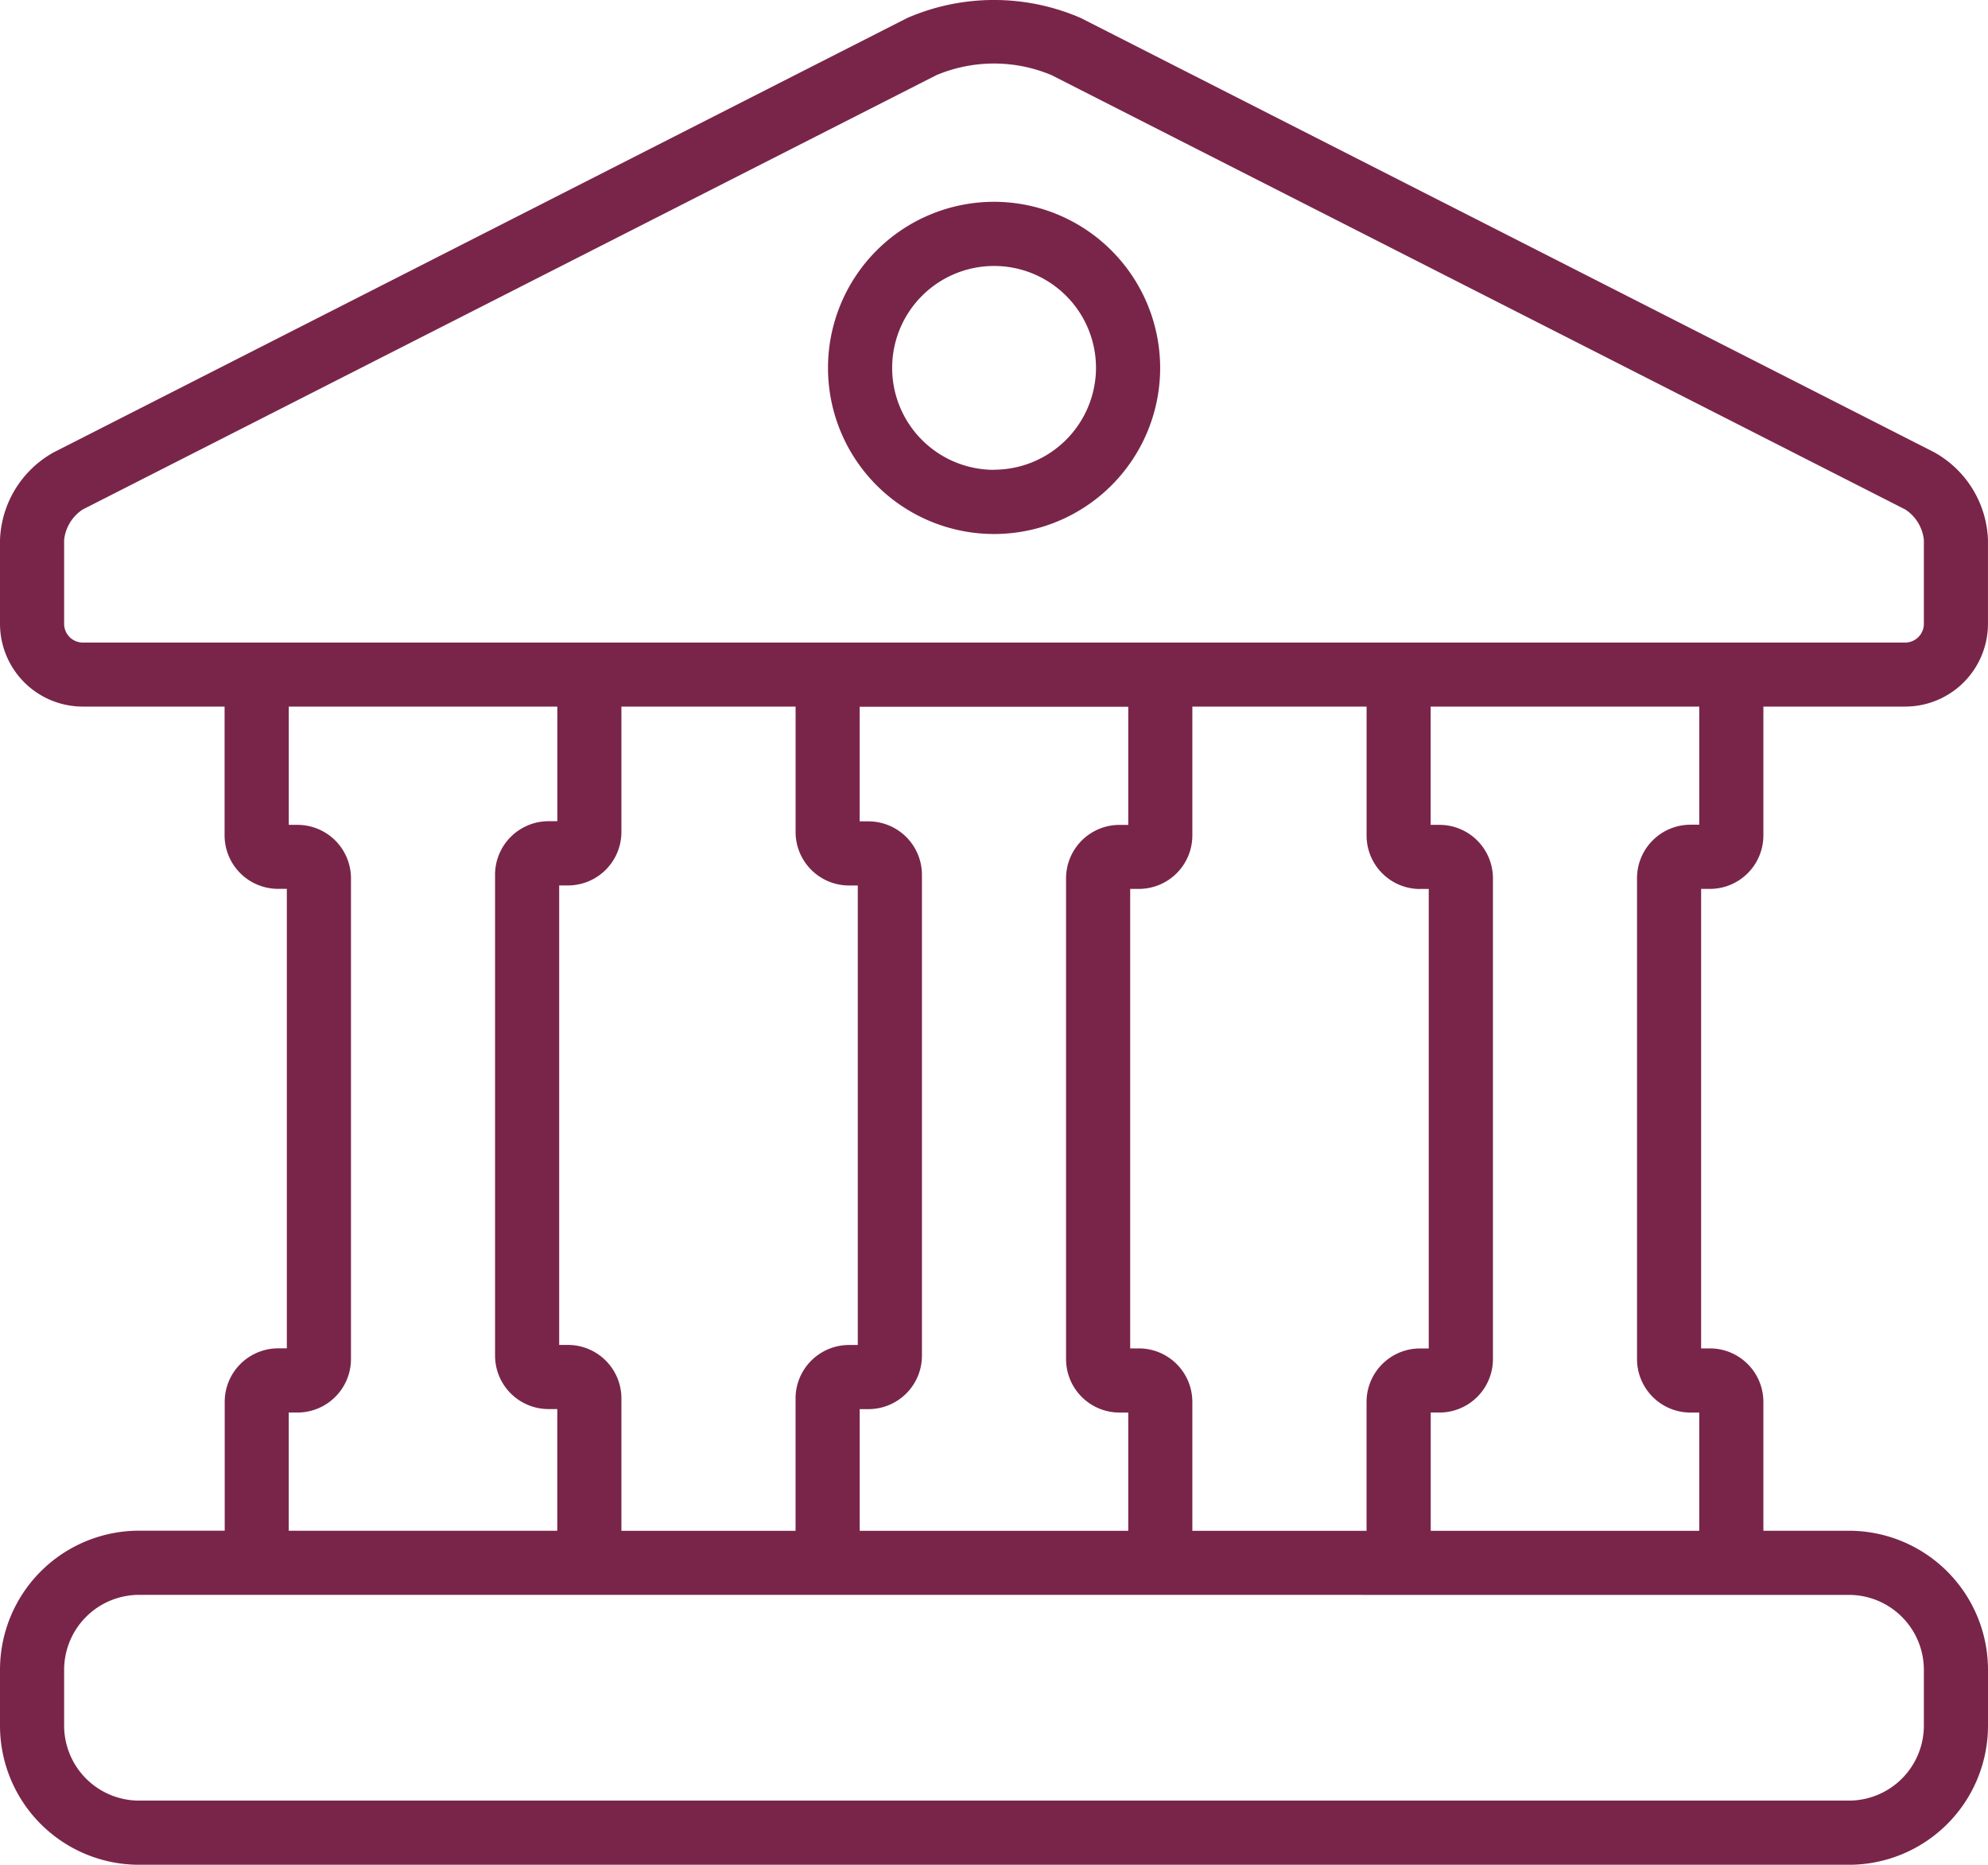<svg id="Group_68" data-name="Group 68" xmlns="http://www.w3.org/2000/svg" width="63.609" height="59.657" viewBox="0 0 63.609 59.657">
  <path id="Path_143" data-name="Path 143" d="M47.795,16.929a5.314,5.314,0,1,0,5.316,5.313A5.32,5.32,0,0,0,47.795,16.929Zm0,8.575a3.261,3.261,0,1,1,3.263-3.262A3.267,3.267,0,0,1,47.795,25.5Z" transform="translate(-15.99 -10.473)" fill="#79254a"/>
  <path id="Path_144" data-name="Path 144" d="M66.893,22.267,39.58,8.37a6.979,6.979,0,0,0-5.551,0L6.717,22.267A3.342,3.342,0,0,0,5,25.064v2.695A2.65,2.65,0,0,0,7.646,30.4h4.54v4.121a1.712,1.712,0,0,0,1.71,1.71h.282v14.7H13.9a1.712,1.712,0,0,0-1.71,1.71v4.124H9.446A4.45,4.45,0,0,0,5,61.213v1.794a4.451,4.451,0,0,0,4.446,4.446H64.163a4.451,4.451,0,0,0,4.446-4.446V61.213a4.45,4.45,0,0,0-4.446-4.446H61.422V52.643a1.712,1.712,0,0,0-1.71-1.71H59.43v-14.7h.282a1.712,1.712,0,0,0,1.71-1.71V30.4h4.541a2.65,2.65,0,0,0,2.645-2.646V25.064A3.343,3.343,0,0,0,66.893,22.267Zm-2.73,36.552a2.4,2.4,0,0,1,2.394,2.395v1.794A2.4,2.4,0,0,1,64.163,65.4H9.446a2.4,2.4,0,0,1-2.394-2.395V61.213a2.4,2.4,0,0,1,2.394-2.395ZM14.521,34.184H14.24V30.4h8.592v3.667H22.55a1.713,1.713,0,0,0-1.71,1.71V51.164a1.712,1.712,0,0,0,1.71,1.71h.281v3.893H14.239V52.985h.281a1.713,1.713,0,0,0,1.71-1.71V35.894A1.712,1.712,0,0,0,14.521,34.184Zm17.644,1.94h.281v14.7h-.281a1.712,1.712,0,0,0-1.71,1.71v4.235H24.883V52.532a1.711,1.711,0,0,0-1.709-1.71h-.282v-14.7h.282a1.711,1.711,0,0,0,1.709-1.71V30.4h5.573v4.009A1.712,1.712,0,0,0,32.165,36.124Zm.623-2.052h-.282V30.406H41.1v3.779h-.28a1.711,1.711,0,0,0-1.71,1.71V51.276a1.711,1.711,0,0,0,1.71,1.71h.28v3.783H32.507V52.876h.282a1.711,1.711,0,0,0,1.71-1.71V35.783A1.712,1.712,0,0,0,32.789,34.072Zm17.646,2.163h.281v14.7h-.281a1.711,1.711,0,0,0-1.709,1.71v4.124H43.151V52.643a1.712,1.712,0,0,0-1.71-1.71h-.279v-14.7h.279a1.712,1.712,0,0,0,1.71-1.71V30.4h5.575v4.121A1.711,1.711,0,0,0,50.435,36.236Zm.623-2.052h-.281V30.4H59.37v3.779h-.281a1.712,1.712,0,0,0-1.71,1.71V51.276a1.712,1.712,0,0,0,1.71,1.71h.281v3.783H50.778V52.985h.281a1.712,1.712,0,0,0,1.71-1.71V35.894A1.712,1.712,0,0,0,51.058,34.184Zm15.5-6.425a.6.6,0,0,1-.594.594H7.646a.6.6,0,0,1-.594-.594V25.064a1.337,1.337,0,0,1,.594-.969L34.96,10.2a4.752,4.752,0,0,1,3.689,0L65.963,24.095a1.335,1.335,0,0,1,.594.969v2.695Z" transform="translate(-5 -7.795)" fill="#79254a"/>
</svg>
